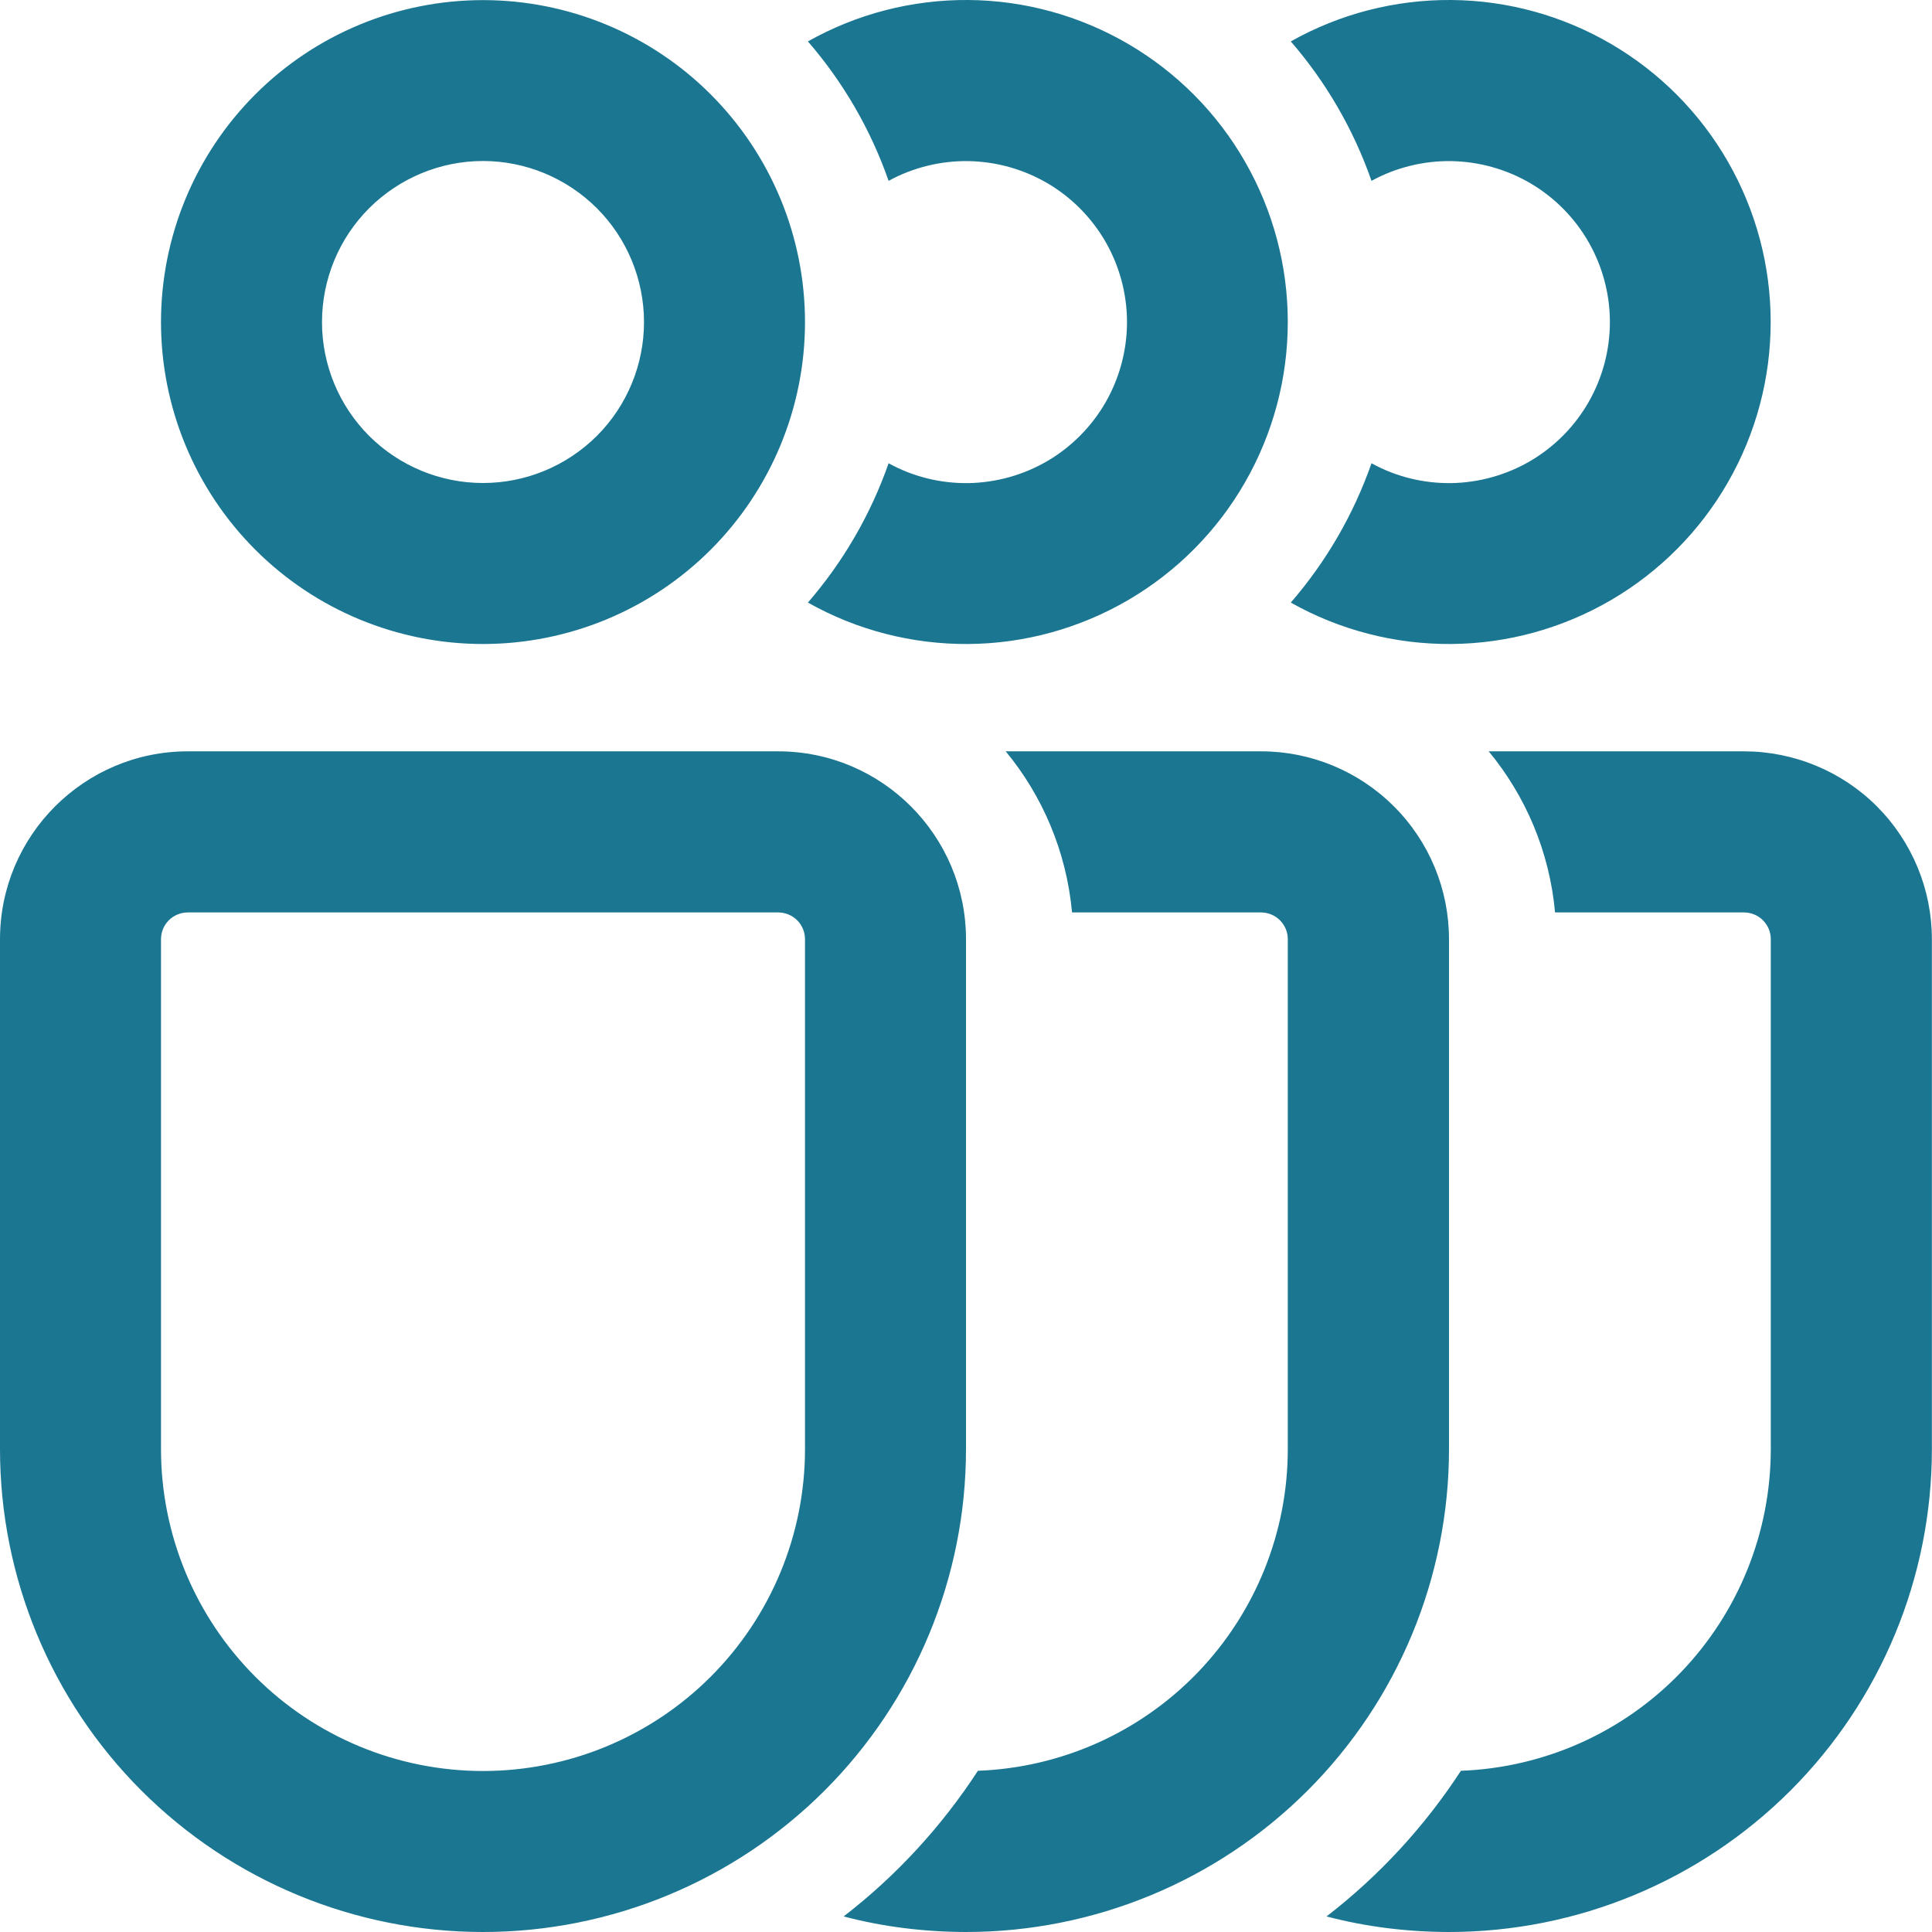 <svg width="18" height="18" viewBox="0 0 18 18" fill="none" xmlns="http://www.w3.org/2000/svg">
<path d="M4.5 6C5.296 6 6.059 5.684 6.621 5.122C7.184 4.559 7.5 3.796 7.5 3.001C7.5 2.205 7.184 1.442 6.621 0.879C6.059 0.317 5.296 0.001 4.5 0.001C3.704 0.001 2.941 0.317 2.379 0.879C1.816 1.442 1.5 2.205 1.5 3.001C1.5 3.796 1.816 4.559 2.379 5.122C2.941 5.684 3.704 6 4.5 6ZM4.5 4.5C4.102 4.5 3.721 4.342 3.439 4.061C3.158 3.78 3 3.398 3 3.001C3 2.603 3.158 2.221 3.439 1.94C3.721 1.659 4.102 1.5 4.5 1.5C4.898 1.5 5.279 1.659 5.561 1.94C5.842 2.221 6 2.603 6 3.001C6 3.398 5.842 3.78 5.561 4.061C5.279 4.342 4.898 4.5 4.5 4.5ZM0 8.751C0 7.785 0.784 7 1.75 7H7.25C8.216 7 9 7.785 9 8.751V13.501C9 14.694 8.526 15.839 7.682 16.683C6.838 17.526 5.693 18 4.5 18C3.307 18 2.162 17.526 1.318 16.683C0.474 15.839 0 14.694 0 13.501V8.751ZM1.75 8.501C1.684 8.501 1.62 8.527 1.573 8.574C1.526 8.621 1.5 8.684 1.5 8.751V13.501C1.5 14.296 1.816 15.059 2.379 15.622C2.941 16.184 3.704 16.5 4.5 16.5C5.296 16.5 6.059 16.184 6.621 15.622C7.184 15.059 7.5 14.296 7.5 13.501V8.751C7.5 8.684 7.474 8.621 7.427 8.574C7.38 8.527 7.316 8.501 7.25 8.501H1.75ZM7.527 5.614C7.983 5.871 8.499 6.004 9.023 6C9.547 5.996 10.06 5.854 10.512 5.59C10.965 5.325 11.34 4.947 11.6 4.493C11.861 4.038 11.998 3.524 11.998 3C11.998 2.476 11.861 1.962 11.6 1.507C11.34 1.053 10.965 0.675 10.512 0.41C10.06 0.146 9.547 0.004 9.023 0C8.499 -0.004 7.983 0.129 7.527 0.386C7.854 0.763 8.111 1.204 8.279 1.685C8.507 1.56 8.764 1.497 9.025 1.501C9.285 1.506 9.54 1.578 9.764 1.71C9.988 1.843 10.174 2.032 10.303 2.258C10.432 2.485 10.5 2.741 10.5 3.001C10.5 3.261 10.432 3.517 10.303 3.744C10.174 3.97 9.988 4.159 9.764 4.292C9.54 4.424 9.285 4.496 9.025 4.501C8.764 4.505 8.507 4.442 8.279 4.316C8.112 4.793 7.857 5.233 7.527 5.614ZM7.86 17.855C8.225 17.951 8.605 17.999 9 18C10.194 18 11.338 17.526 12.182 16.683C13.026 15.839 13.5 14.694 13.5 13.501V8.751C13.5 8.286 13.316 7.841 12.987 7.513C12.659 7.185 12.214 7 11.75 7H9.37C9.713 7.415 9.936 7.934 9.988 8.501H11.748C11.814 8.501 11.878 8.527 11.925 8.574C11.972 8.621 11.998 8.684 11.998 8.751V13.501C11.998 14.277 11.697 15.023 11.159 15.582C10.621 16.141 9.887 16.469 9.111 16.498C8.772 17.018 8.35 17.477 7.86 17.855ZM12.026 5.614C12.482 5.871 12.998 6.004 13.522 6C14.046 5.996 14.559 5.854 15.011 5.59C15.464 5.325 15.839 4.947 16.099 4.493C16.36 4.038 16.497 3.524 16.497 3C16.497 2.476 16.36 1.962 16.099 1.507C15.839 1.053 15.464 0.675 15.011 0.41C14.559 0.146 14.046 0.004 13.522 0C12.998 -0.004 12.482 0.129 12.026 0.386C12.353 0.763 12.61 1.204 12.778 1.685C13.006 1.56 13.264 1.497 13.524 1.501C13.784 1.506 14.039 1.578 14.263 1.71C14.487 1.843 14.673 2.032 14.802 2.258C14.931 2.485 14.999 2.741 14.999 3.001C14.999 3.261 14.931 3.517 14.802 3.744C14.673 3.97 14.487 4.159 14.263 4.292C14.039 4.424 13.784 4.496 13.524 4.501C13.264 4.505 13.006 4.442 12.778 4.316C12.611 4.793 12.356 5.233 12.026 5.614ZM12.359 17.855C12.724 17.951 13.104 17.999 13.499 18C14.693 18 15.837 17.526 16.681 16.683C17.525 15.839 17.999 14.694 17.999 13.501V8.751C17.999 8.287 17.815 7.842 17.487 7.513C17.159 7.185 16.714 7.001 16.25 7H13.87C14.213 7.415 14.437 7.934 14.488 8.501H16.248C16.314 8.501 16.378 8.527 16.425 8.574C16.472 8.621 16.498 8.684 16.498 8.751V13.501C16.498 14.277 16.197 15.023 15.659 15.582C15.121 16.141 14.387 16.469 13.611 16.498C13.272 17.018 12.849 17.477 12.359 17.855Z" fill="#1B7692"/>
</svg>
